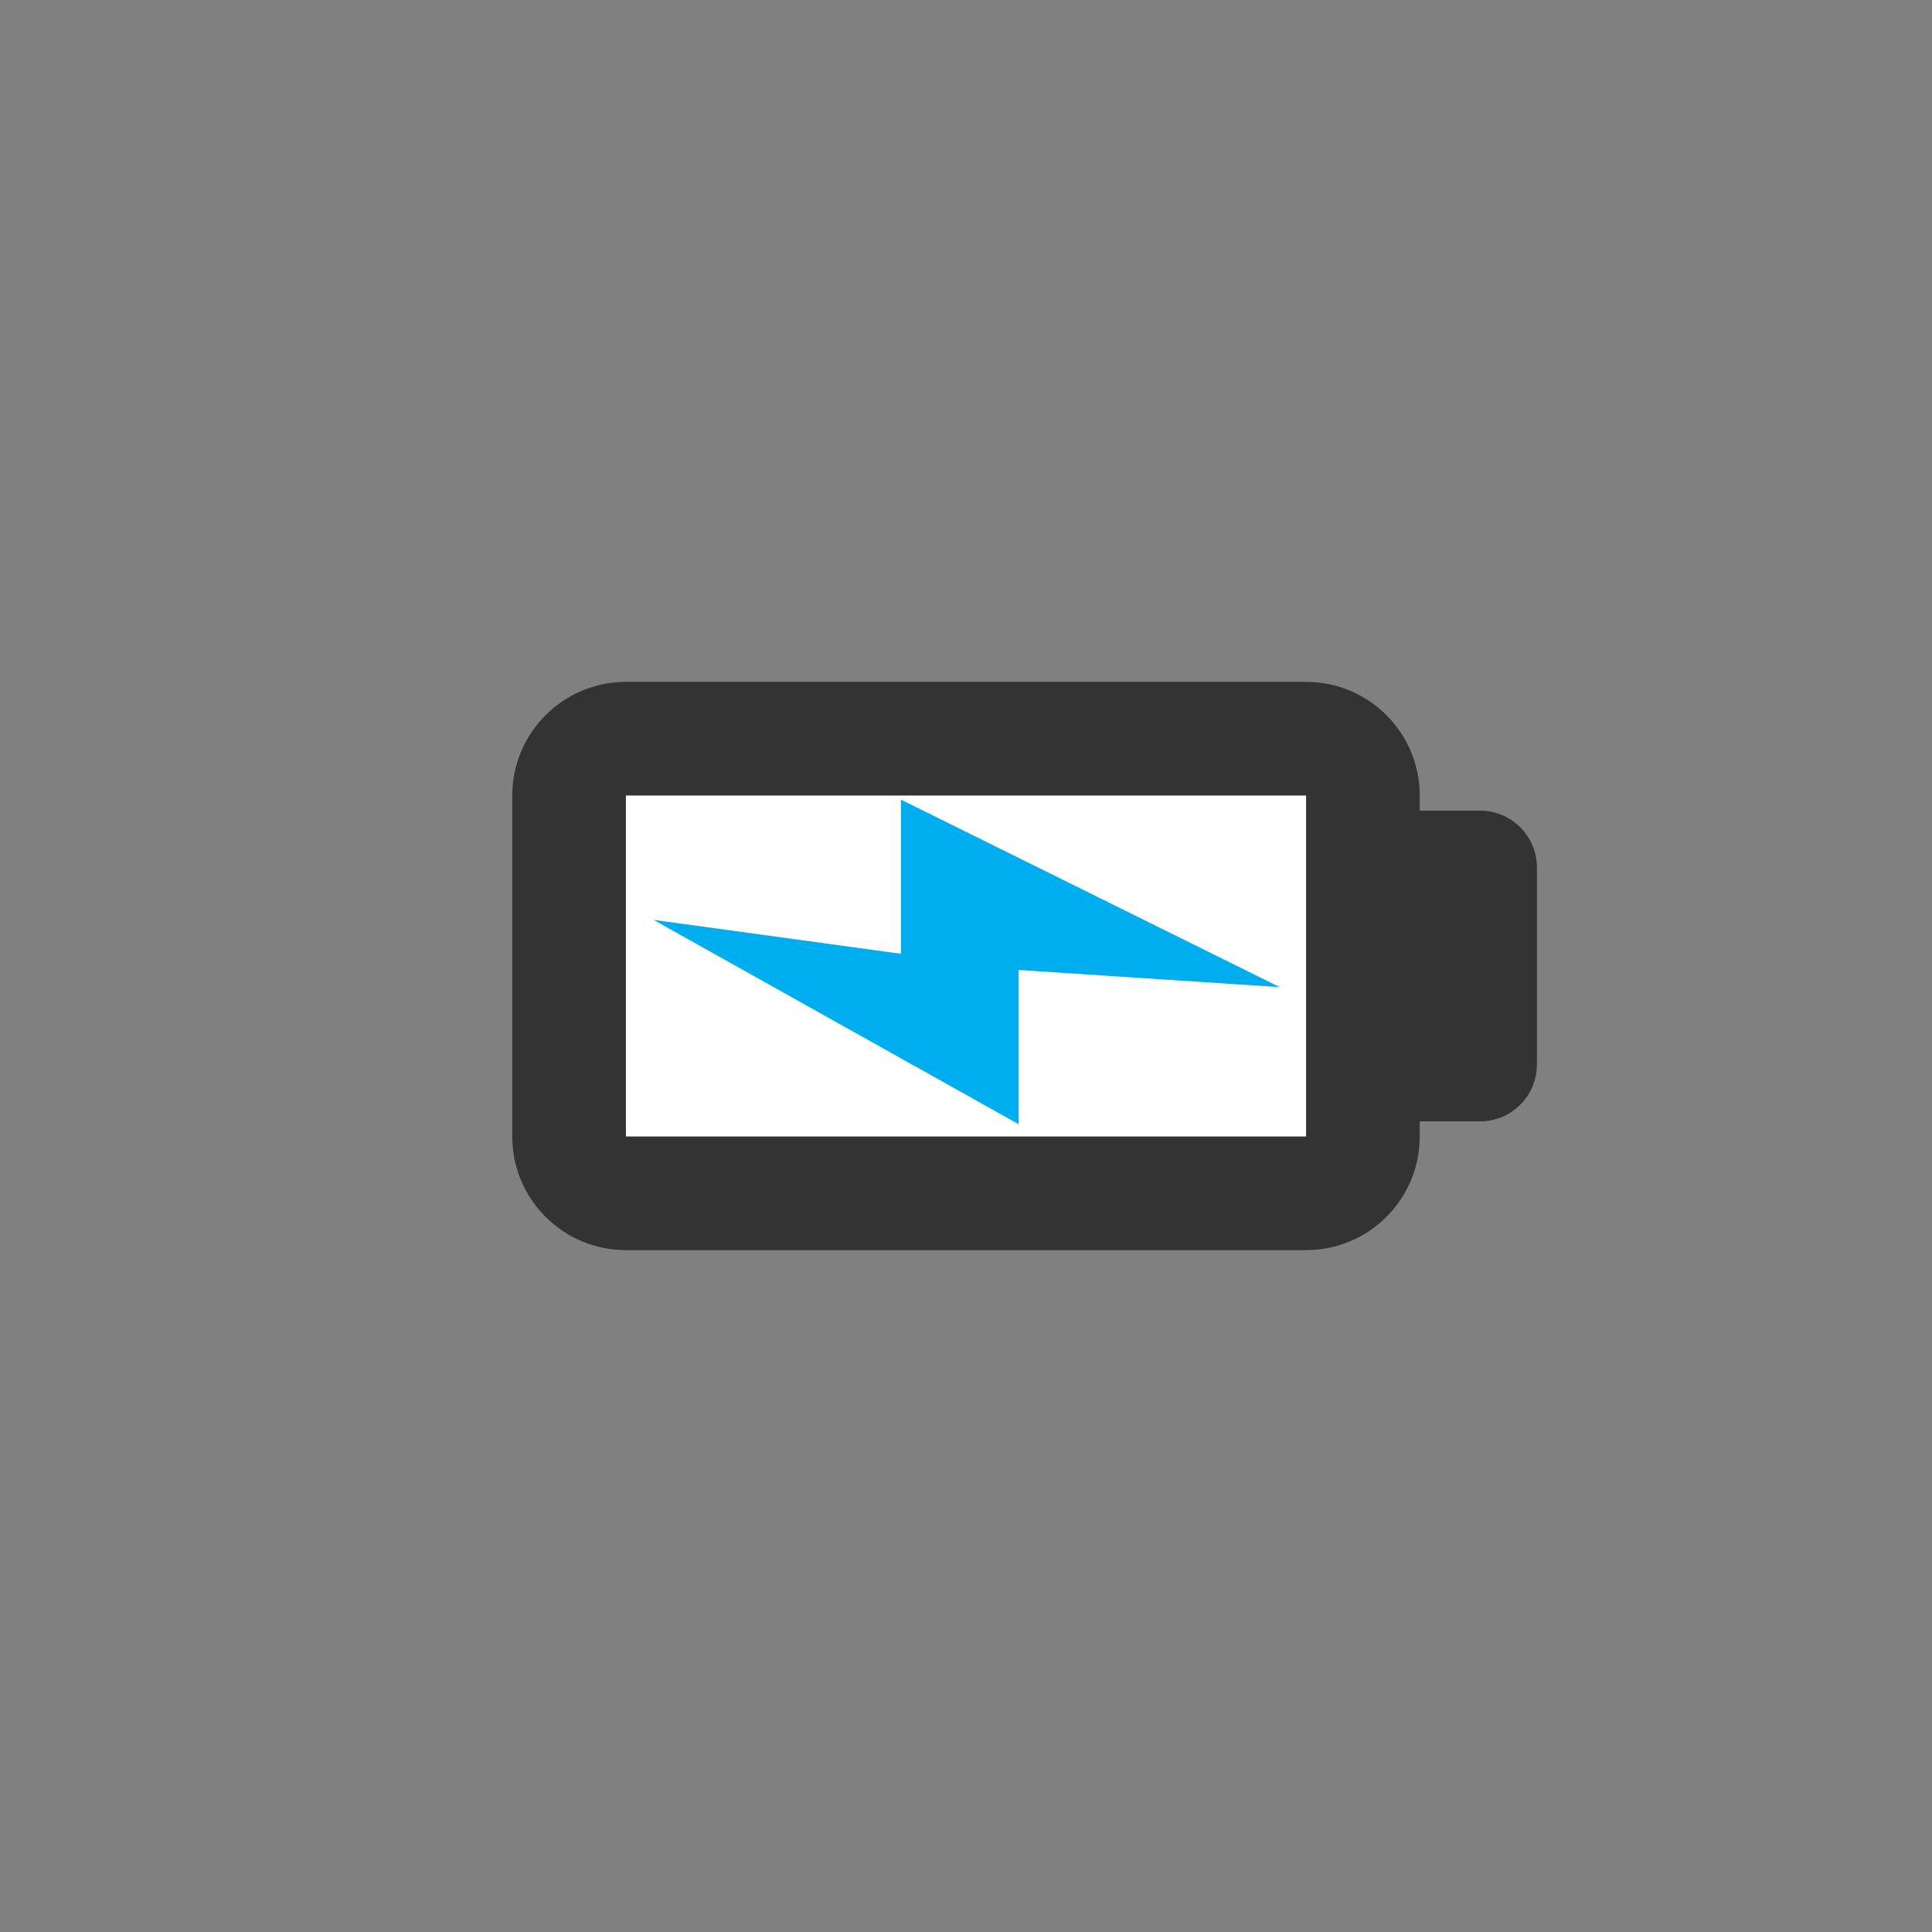 <svg xmlns="http://www.w3.org/2000/svg" viewBox="0 0 34 34">
	<rect x="0" y="0" width="34" height="34" fill="#808080" stroke="none"/>
	<circle fill="none" cx="17px" cy="17px" r="17px" />
	<rect fill="#ffffff" x="10" y="13" width="14" height="8" />
	<path fill="#333333" d="M26.047 14.266h-1.062V14c0-1.104-.895-2-2-2h-11.97c-1.103 0-2 .896-2 2v6c0 1.105.896 2 2 2h11.97c1.105 0 2-.895 2-2v-.266h1.062c.552 0 1-.448 1-1v-3.47c0-.55-.448-.998-1-.998zM22.985 20h-11.97v-6h11.97v6z" />
	<path fill="#00aeef" d="M15.855 16.785v-2.713l6.667 3.3-4.595-.302v2.715L11.5 16.188" />
</svg>
